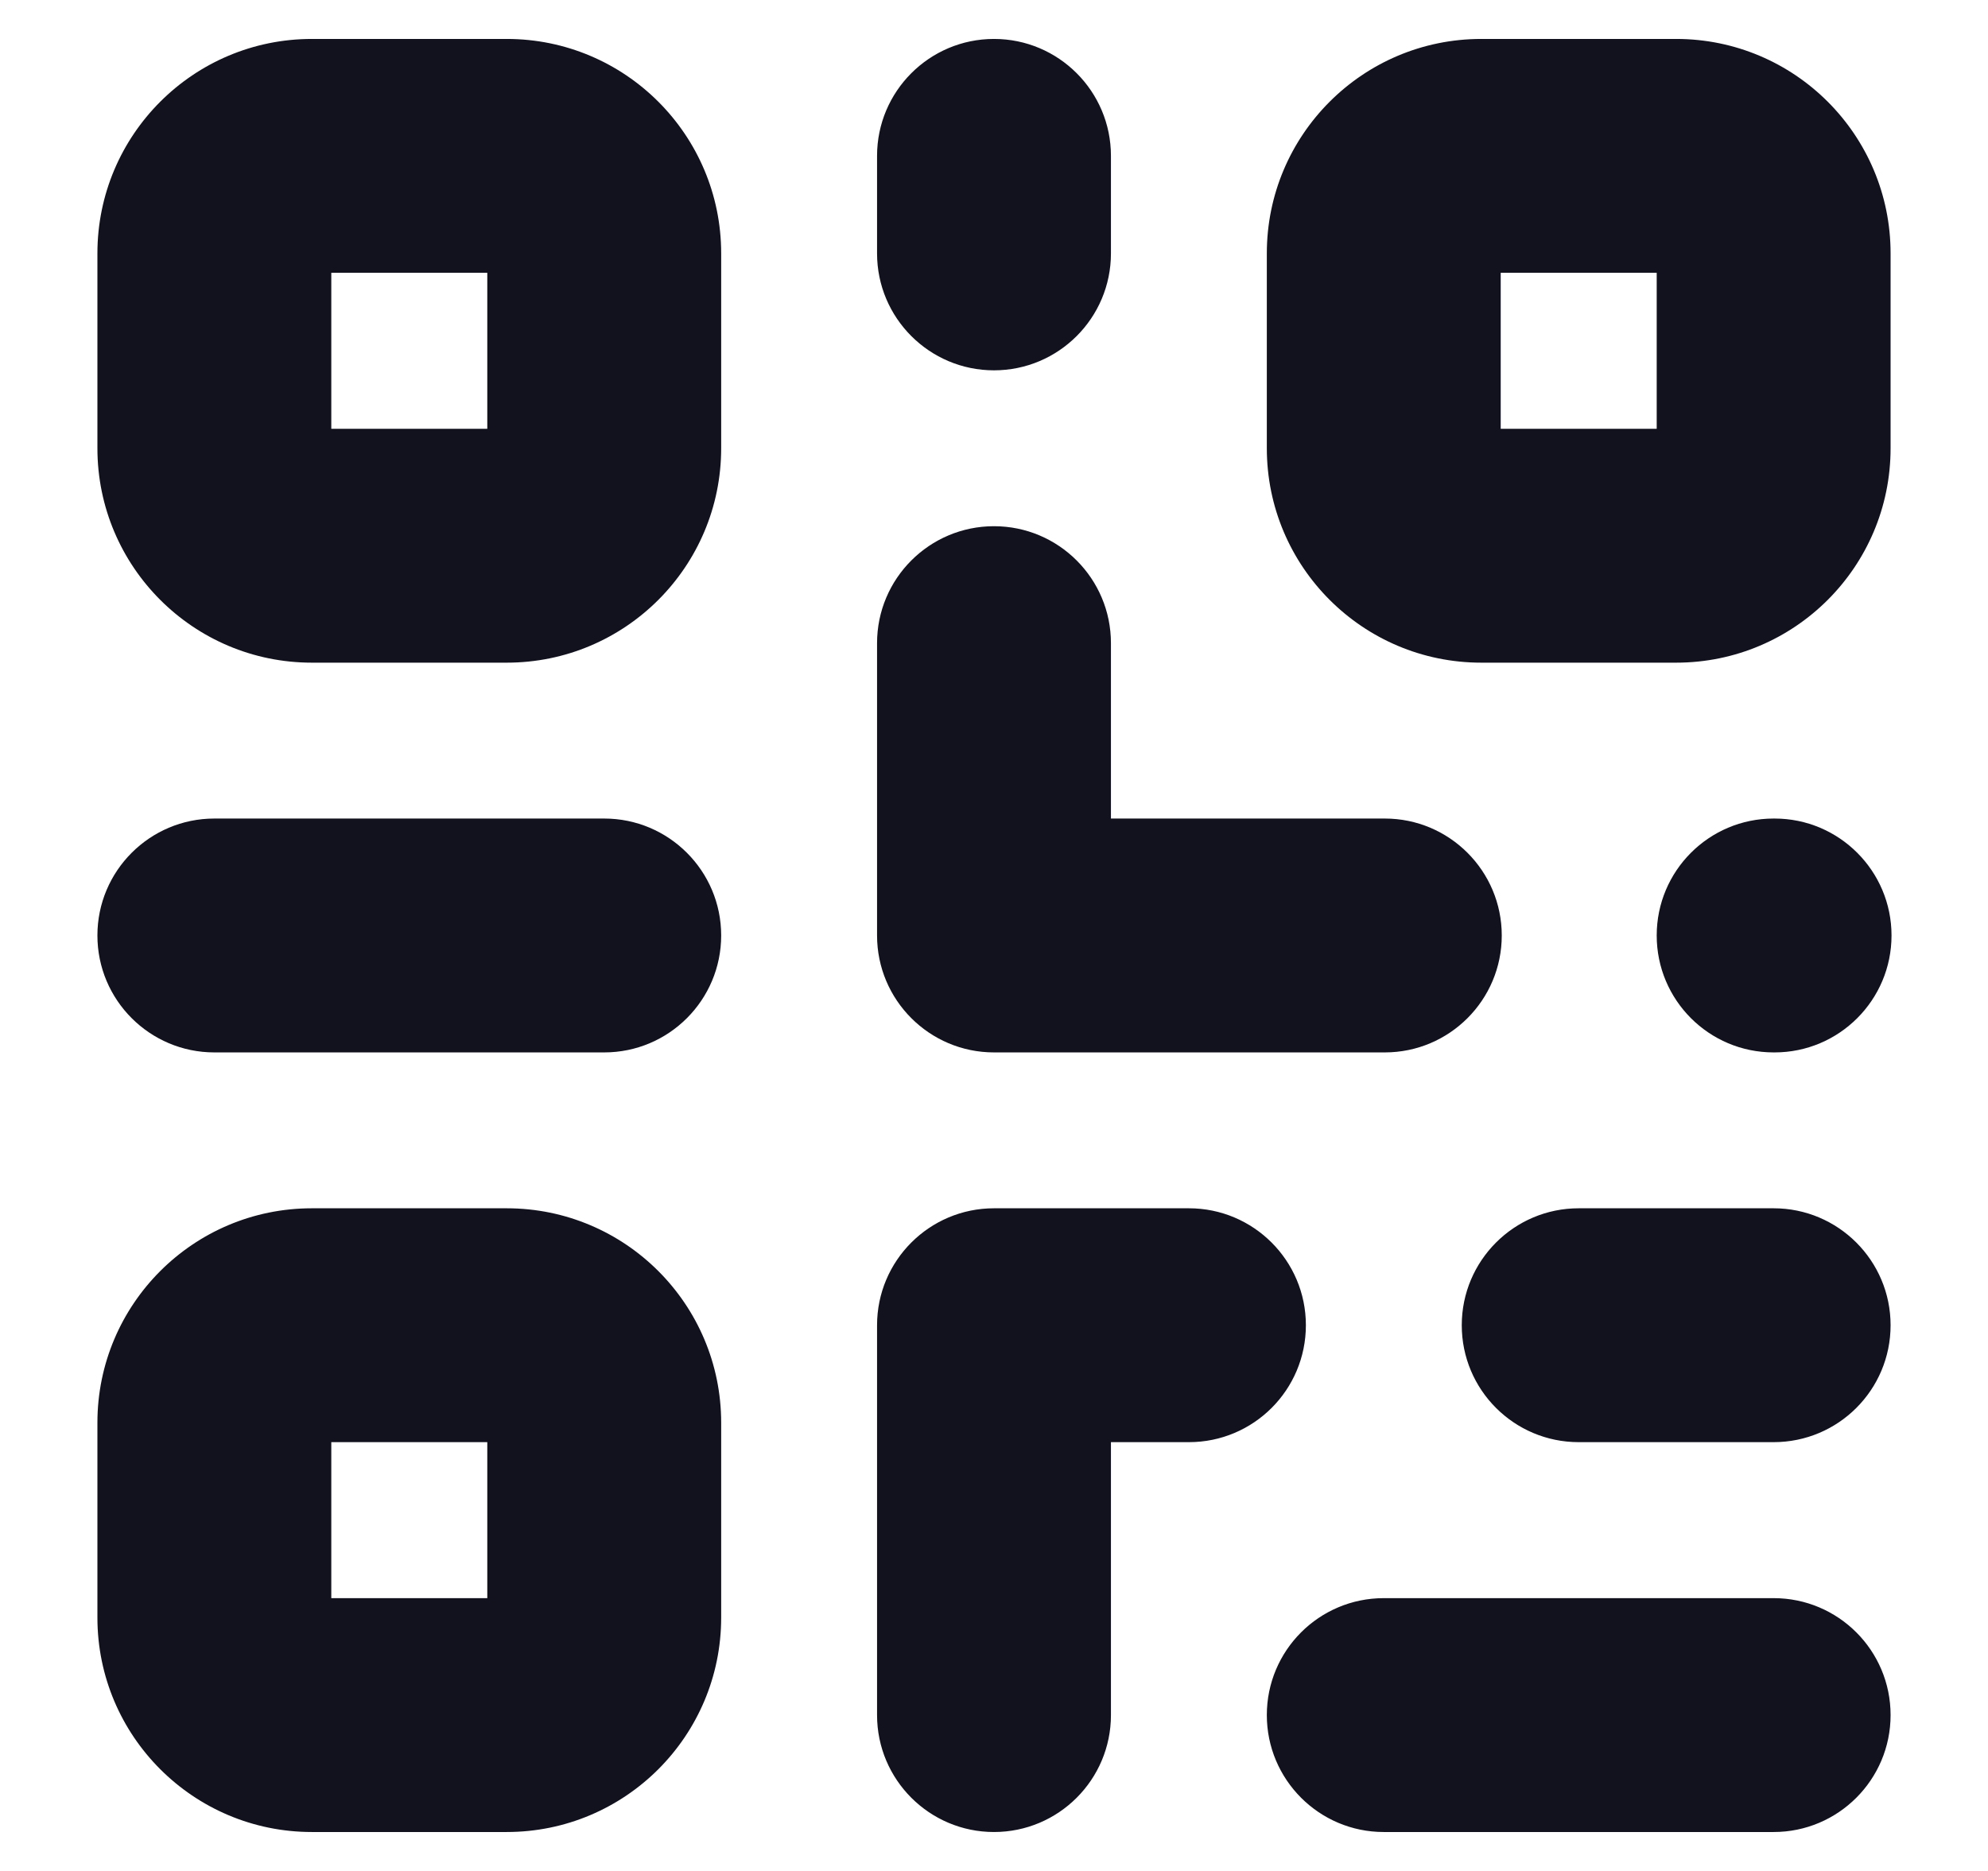<svg width="17" height="16" viewBox="0 0 17 16" fill="none" xmlns="http://www.w3.org/2000/svg">
<path d="M9.5 1.333C9.5 0.781 9.052 0.333 8.5 0.333C7.948 0.333 7.5 0.781 7.5 1.333H9.5ZM7.5 2.167C7.5 2.719 7.948 3.167 8.5 3.167C9.052 3.167 9.5 2.719 9.5 2.167H7.5ZM13.5 10.333C12.948 10.333 12.5 10.781 12.5 11.333C12.5 11.886 12.948 12.333 13.5 12.333V10.333ZM15.167 12.333C15.719 12.333 16.167 11.886 16.167 11.333C16.167 10.781 15.719 10.333 15.167 10.333V12.333ZM8.5 11.333V10.333C7.948 10.333 7.5 10.781 7.5 11.333H8.5ZM10.167 12.333C10.719 12.333 11.167 11.886 11.167 11.333C11.167 10.781 10.719 10.333 10.167 10.333V12.333ZM7.5 14.667C7.5 15.219 7.948 15.667 8.5 15.667C9.052 15.667 9.5 15.219 9.5 14.667H7.5ZM9.5 5.5C9.5 4.948 9.052 4.5 8.5 4.5C7.948 4.5 7.5 4.948 7.5 5.5H9.5ZM8.5 8H7.5C7.5 8.552 7.948 9 8.5 9V8ZM11.833 13.667C11.281 13.667 10.833 14.114 10.833 14.667C10.833 15.219 11.281 15.667 11.833 15.667V13.667ZM15.167 15.667C15.719 15.667 16.167 15.219 16.167 14.667C16.167 14.114 15.719 13.667 15.167 13.667V15.667ZM1.833 7C1.281 7 0.833 7.448 0.833 8C0.833 8.552 1.281 9 1.833 9V7ZM5.167 9C5.719 9 6.167 8.552 6.167 8C6.167 7.448 5.719 7 5.167 7V9ZM8.508 9C9.061 9 9.508 8.552 9.508 8C9.508 7.448 9.061 7 8.508 7V9ZM11.842 9C12.394 9 12.842 8.552 12.842 8C12.842 7.448 12.394 7 11.842 7V9ZM15.167 7C14.614 7 14.167 7.448 14.167 8C14.167 8.552 14.614 9 15.167 9V7ZM15.175 9C15.727 9 16.175 8.552 16.175 8C16.175 7.448 15.727 7 15.175 7V9ZM2.667 2.333H4.333V0.333H2.667V2.333ZM4.167 2.167V3.833H6.167V2.167H4.167ZM4.333 3.667H2.667V5.667H4.333V3.667ZM2.833 3.833V2.167H0.833V3.833H2.833ZM2.667 3.667C2.759 3.667 2.833 3.741 2.833 3.833H0.833C0.833 4.846 1.654 5.667 2.667 5.667V3.667ZM4.167 3.833C4.167 3.741 4.241 3.667 4.333 3.667V5.667C5.346 5.667 6.167 4.846 6.167 3.833H4.167ZM4.333 2.333C4.241 2.333 4.167 2.259 4.167 2.167H6.167C6.167 1.154 5.346 0.333 4.333 0.333V2.333ZM2.667 0.333C1.654 0.333 0.833 1.154 0.833 2.167H2.833C2.833 2.259 2.759 2.333 2.667 2.333V0.333ZM12.667 2.333H14.333V0.333H12.667V2.333ZM14.167 2.167V3.833H16.167V2.167H14.167ZM14.333 3.667H12.667V5.667H14.333V3.667ZM12.833 3.833V2.167H10.833V3.833H12.833ZM12.667 3.667C12.759 3.667 12.833 3.741 12.833 3.833H10.833C10.833 4.846 11.654 5.667 12.667 5.667V3.667ZM14.167 3.833C14.167 3.741 14.241 3.667 14.333 3.667V5.667C15.346 5.667 16.167 4.846 16.167 3.833H14.167ZM14.333 2.333C14.241 2.333 14.167 2.259 14.167 2.167H16.167C16.167 1.154 15.346 0.333 14.333 0.333V2.333ZM12.667 0.333C11.654 0.333 10.833 1.154 10.833 2.167H12.833C12.833 2.259 12.759 2.333 12.667 2.333V0.333ZM2.667 12.333H4.333V10.333H2.667V12.333ZM4.167 12.167V13.833H6.167V12.167H4.167ZM4.333 13.667H2.667V15.667H4.333V13.667ZM2.833 13.833V12.167H0.833V13.833H2.833ZM2.667 13.667C2.759 13.667 2.833 13.741 2.833 13.833H0.833C0.833 14.846 1.654 15.667 2.667 15.667V13.667ZM4.167 13.833C4.167 13.741 4.241 13.667 4.333 13.667V15.667C5.346 15.667 6.167 14.846 6.167 13.833H4.167ZM4.333 12.333C4.241 12.333 4.167 12.259 4.167 12.167H6.167C6.167 11.154 5.346 10.333 4.333 10.333V12.333ZM2.667 10.333C1.654 10.333 0.833 11.154 0.833 12.167H2.833C2.833 12.259 2.759 12.333 2.667 12.333V10.333ZM7.5 1.333V2.167H9.5V1.333H7.5ZM13.5 12.333H15.167V10.333H13.5V12.333ZM8.5 12.333H10.167V10.333H8.5V12.333ZM7.5 11.333V14.667H9.5V11.333H7.5ZM7.5 5.5V8H9.5V5.5H7.5ZM11.833 15.667H15.167V13.667H11.833V15.667ZM1.833 9H5.167V7H1.833V9ZM8.5 9H8.508V7H8.5V9ZM15.167 9H15.175V7H15.167V9ZM8.5 9H11.842V7H8.5V9Z" fill="#12121E"/>
</svg>
